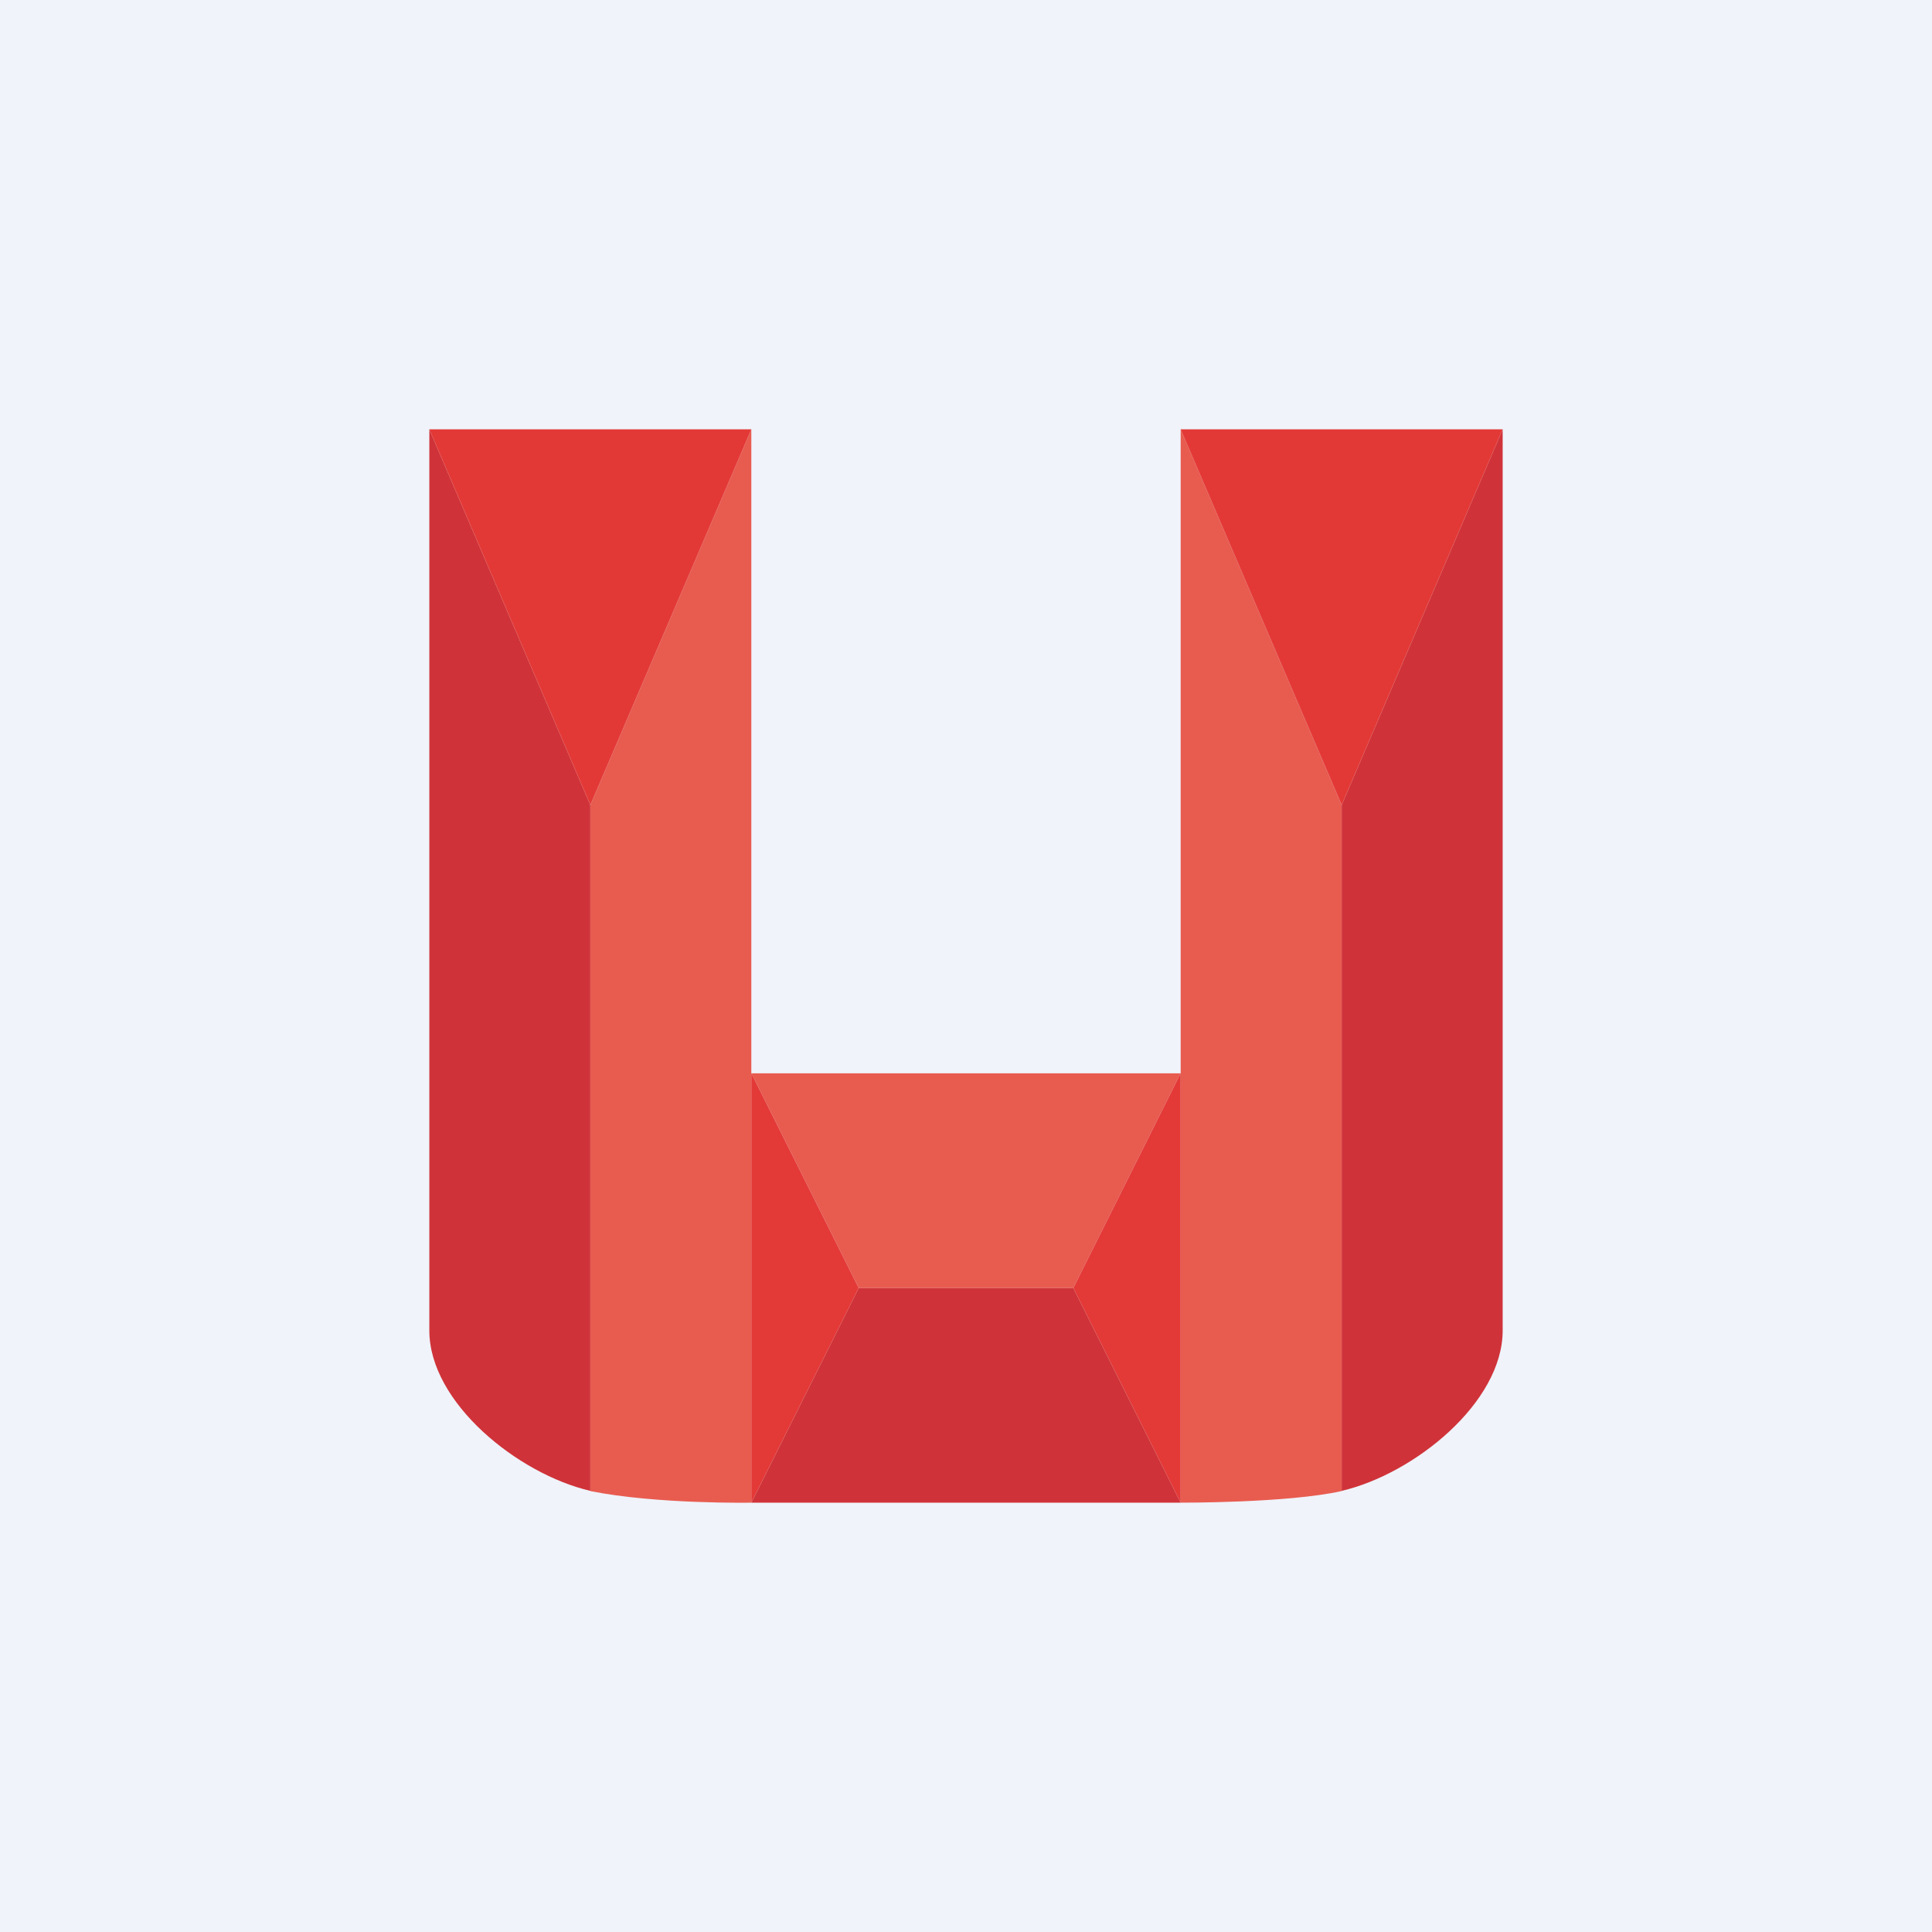 <!-- by TradingView --><svg width="18" height="18" xmlns="http://www.w3.org/2000/svg"><path fill="#F0F3FA" d="M0 0h18v18H0z"/><path d="M11 10V4l1.5 3.5v6.392c-.503.112-1.5.108-1.5.108v-4l-1 2H8l-1-2v4s-.88.016-1.5-.108V7.5L7 4v6h4z" fill="#E85C50"/><path d="M5.5 13.89c-.672-.156-1.5-.82-1.5-1.494V4l1.5 3.5v6.39zm7 0c.672-.156 1.5-.82 1.5-1.494V4l-1.5 3.5v6.39z" fill="#CF3339"/><path d="M5.5 7.5L4 4h3L5.5 7.5zm7 0L11 4h3l-1.5 3.5z" fill="#E33936"/><path d="M11 14H7l1-2h2l1 2z" fill="#CF3339"/><path d="M8 12l-1 2v-4l1 2zm3 2l-1-2 1-2v4z" fill="#E33937"/></svg>
